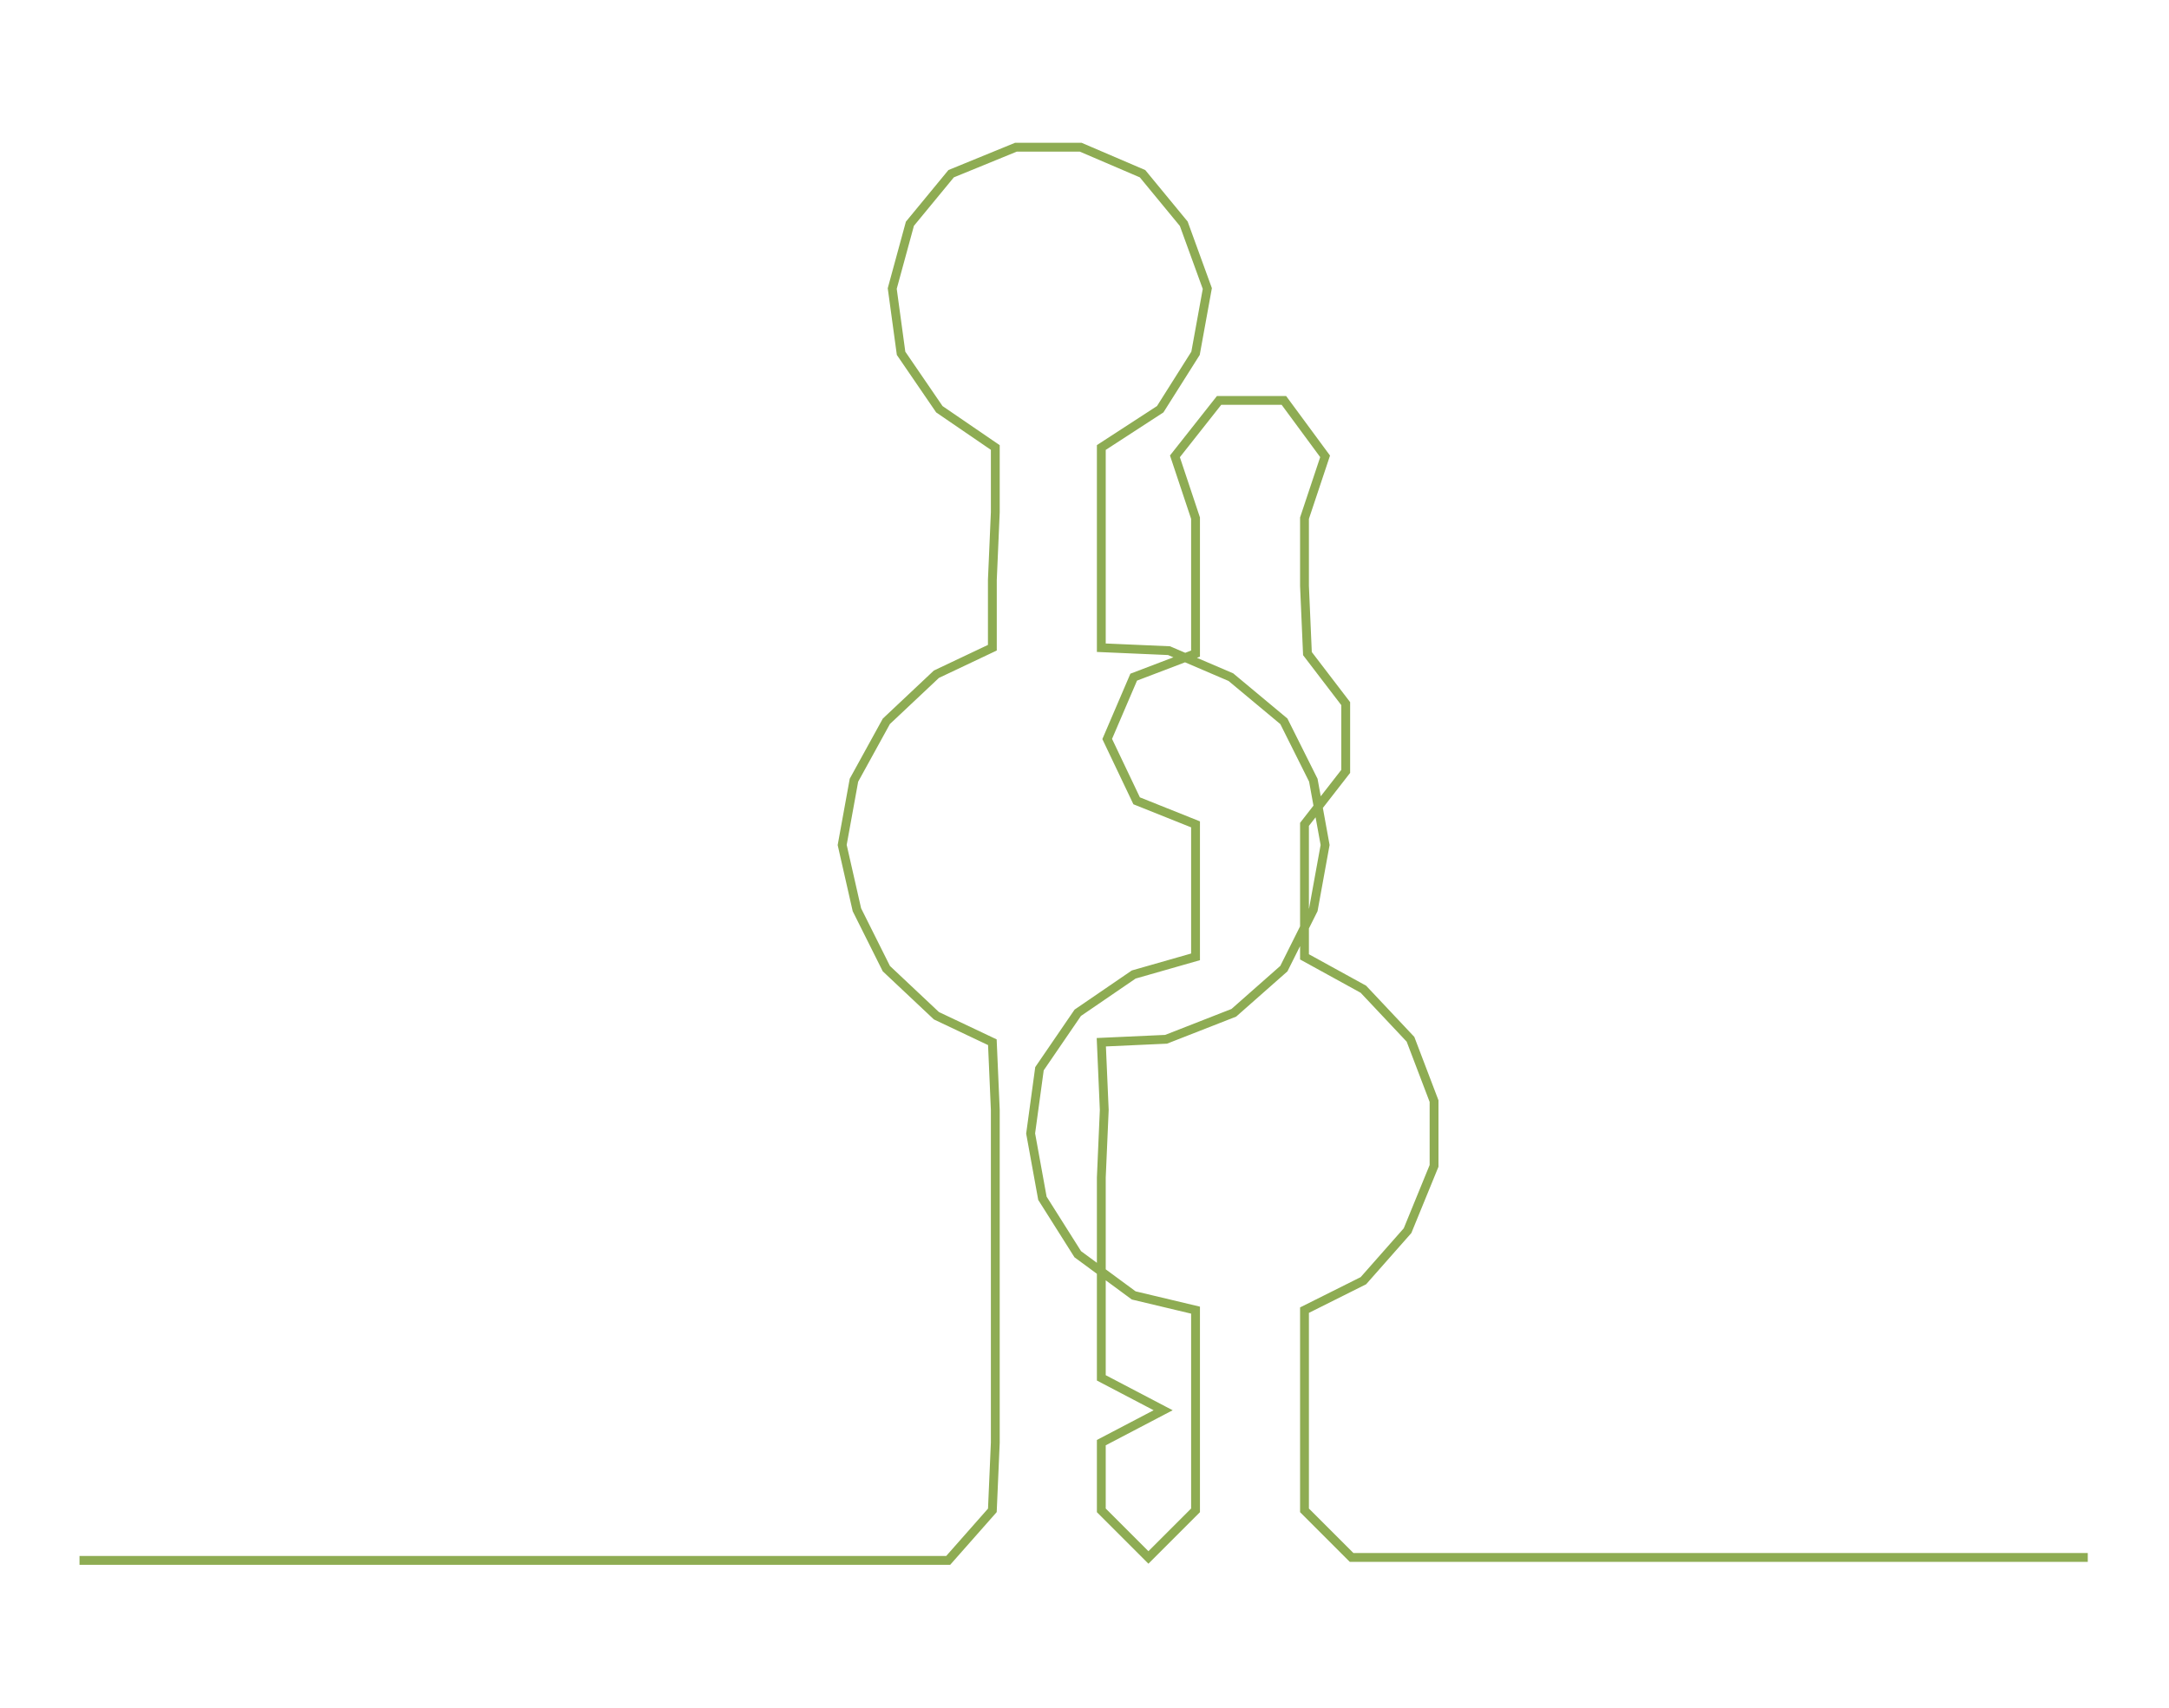 <ns0:svg xmlns:ns0="http://www.w3.org/2000/svg" width="300px" height="236.336px" viewBox="0 0 736.583 580.271"><ns0:path style="stroke:#8eac53;stroke-width:3px;fill:none;" d="M27 530 L27 530 L50 530 L72 530 L95 530 L118 530 L140 530 L163 530 L186 530 L208 530 L231 530 L254 530 L276 530 L299 530 L322 530 L337 513 L338 490 L338 468 L338 445 L338 422 L338 400 L338 377 L337 354 L318 345 L301 329 L291 309 L286 287 L290 265 L301 245 L318 229 L337 220 L337 197 L338 174 L338 152 L319 139 L306 120 L303 98 L309 76 L323 59 L345 50 L367 50 L388 59 L402 76 L410 98 L406 120 L394 139 L374 152 L374 174 L374 197 L374 220 L397 221 L418 230 L436 245 L446 265 L450 287 L446 309 L436 329 L419 344 L396 353 L374 354 L375 377 L374 400 L374 422 L374 445 L374 468 L395 479 L374 490 L374 513 L390 529 L406 513 L406 490 L406 468 L406 445 L385 440 L366 426 L354 407 L350 385 L353 363 L366 344 L385 331 L406 325 L406 303 L406 280 L386 272 L376 251 L385 230 L406 222 L406 199 L406 176 L399 155 L414 136 L436 136 L450 155 L443 176 L443 199 L444 222 L457 239 L457 262 L443 280 L443 303 L443 325 L463 336 L479 353 L487 374 L487 396 L478 418 L463 435 L443 445 L443 468 L443 490 L443 513 L459 529 L482 529 L505 529 L527 529 L550 529 L573 529 L595 529 L618 529 L641 529 L663 529 L686 529 L709 529" /></ns0:svg>